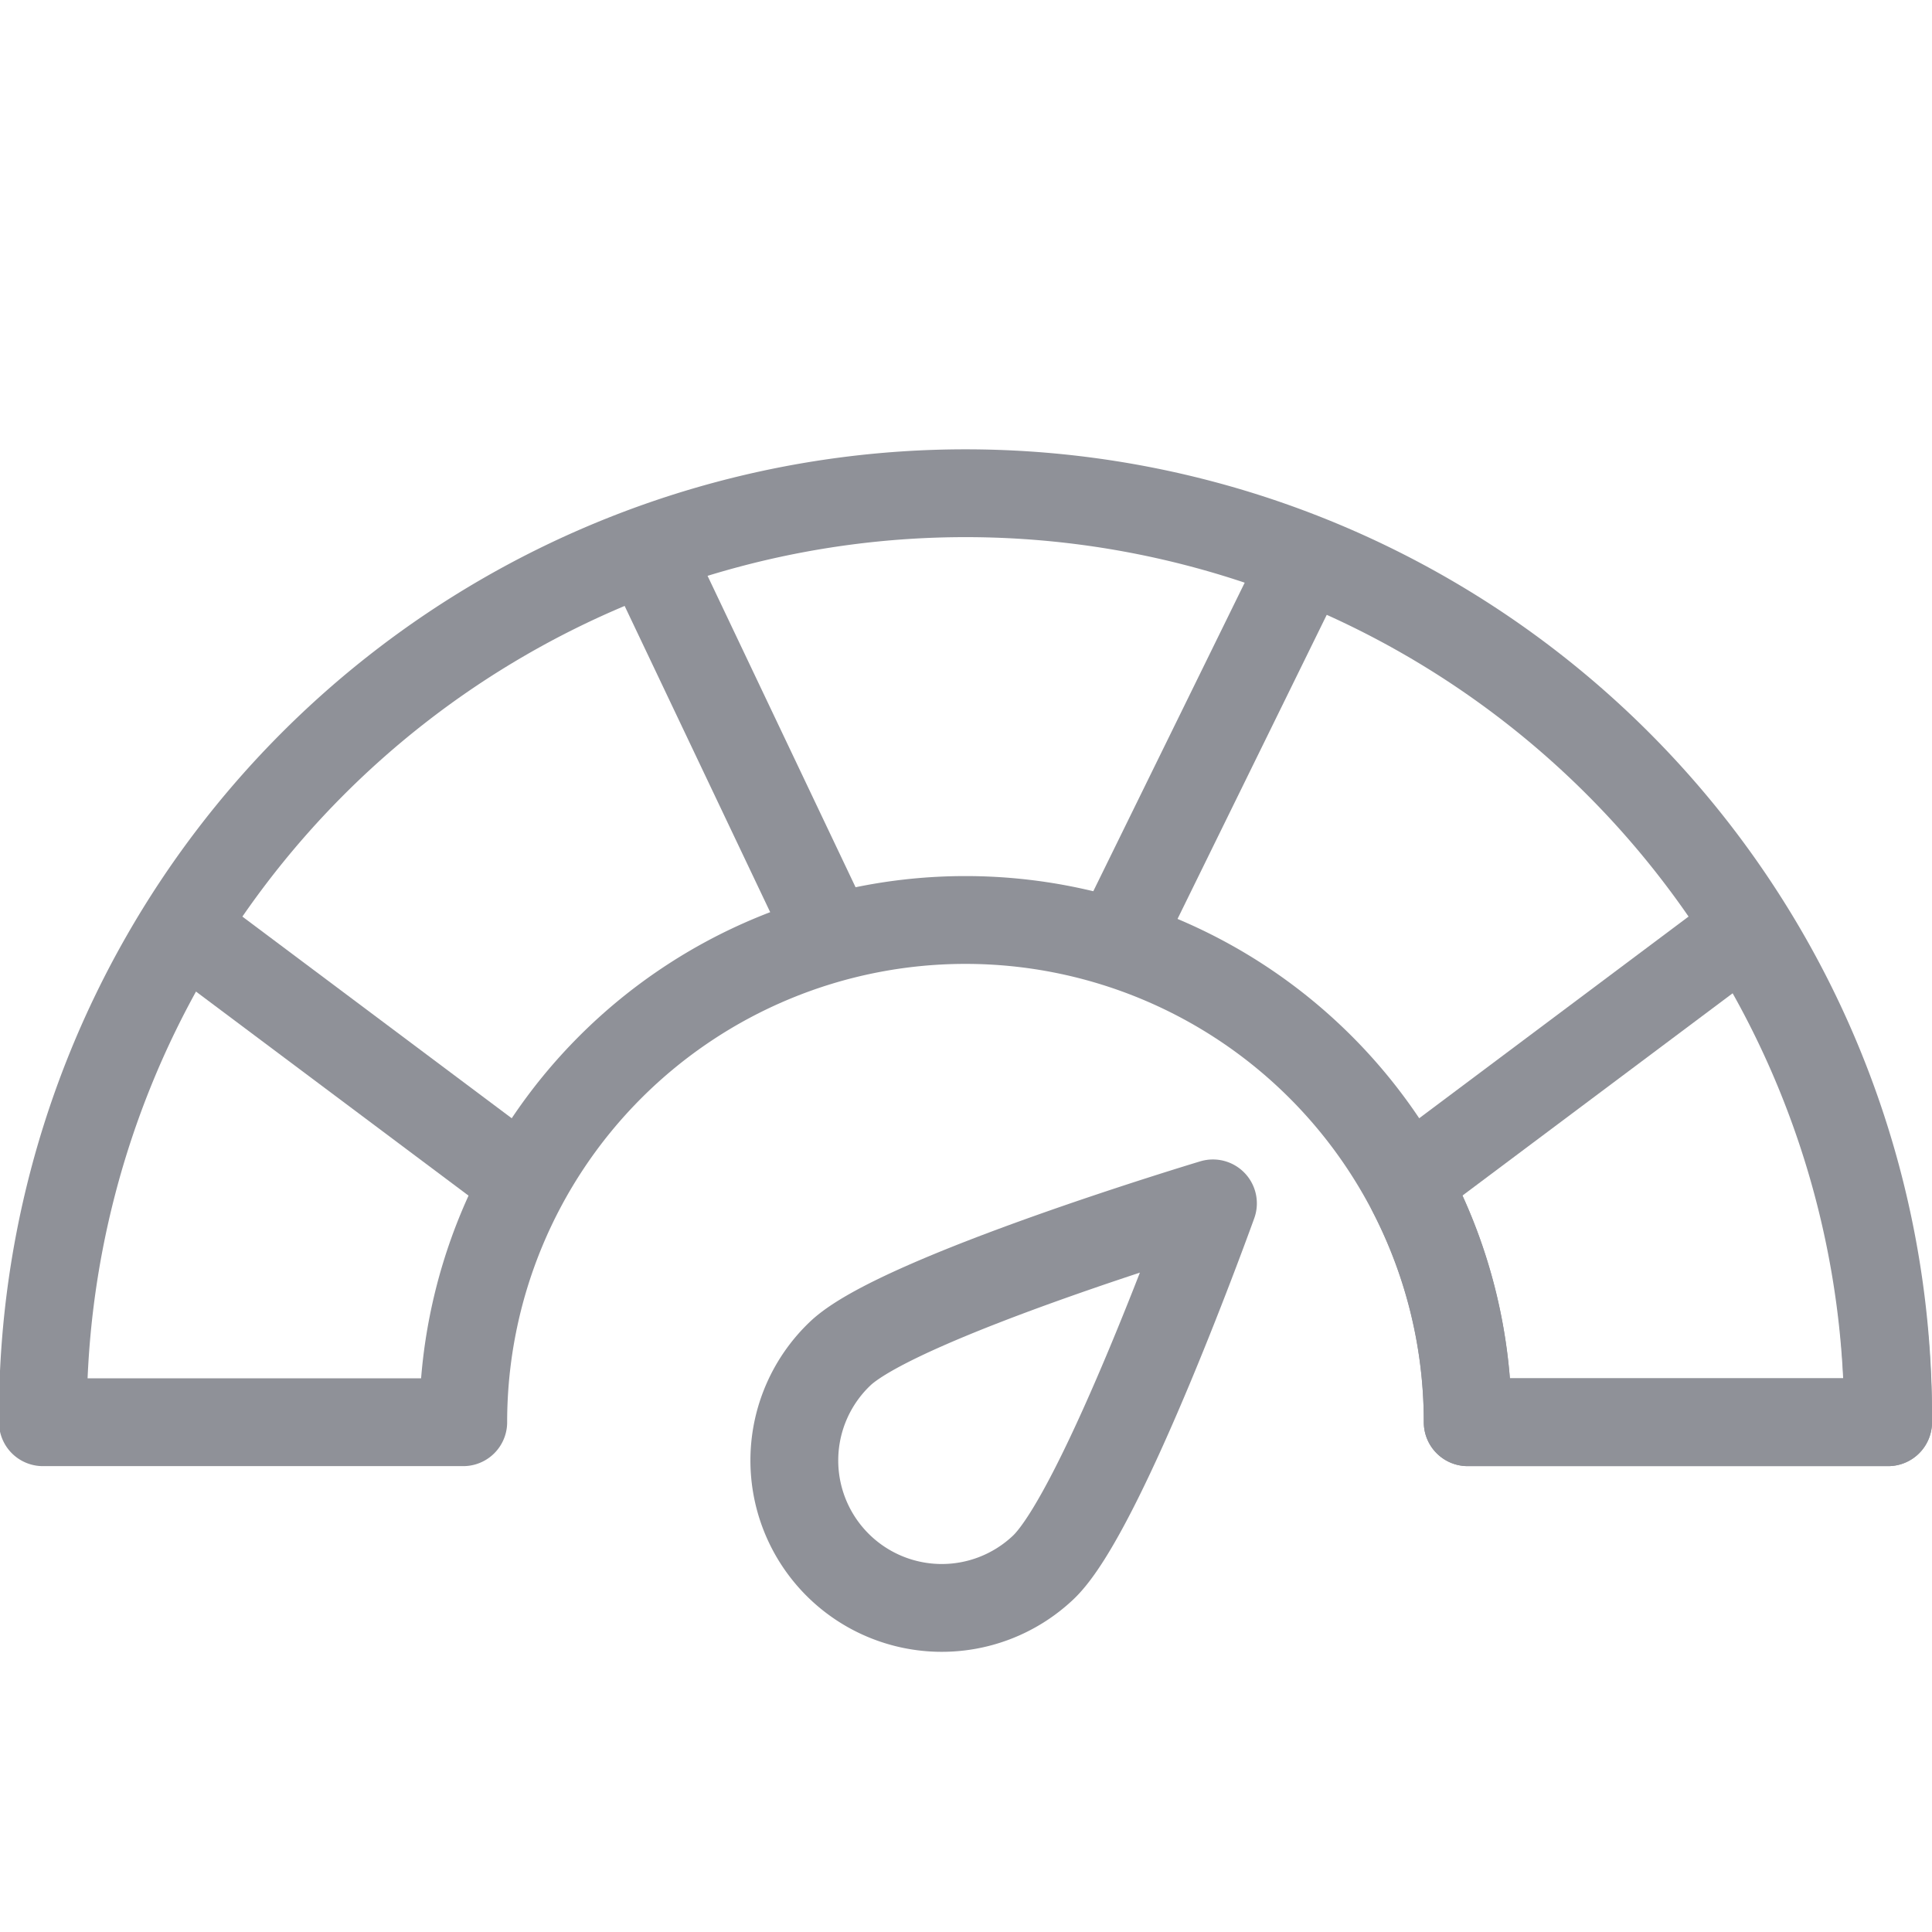 <svg xmlns="http://www.w3.org/2000/svg" xmlns:xlink="http://www.w3.org/1999/xlink" width="44" height="44" viewBox="0 0 44 44">
  <defs>
    <clipPath id="clip-path">
      <rect id="Rectangle_1361" data-name="Rectangle 1361" width="44" height="44" transform="translate(578 115)" fill="#fff" stroke="#707070" stroke-width="1"/>
    </clipPath>
  </defs>
  <g id="dashboard" transform="translate(-578 -115)" clip-path="url(#clip-path)">
    <g id="Group_6115" data-name="Group 6115" transform="translate(578.977 126.378)">
      <path id="Path_12882" data-name="Path 12882" d="M396.031,40.152a21.012,21.012,0,1,0-42.023,0h9.573a11.438,11.438,0,0,1,22.876,0Z" transform="translate(-354.008 -19.14)" fill="none" stroke="#8f9198" stroke-linecap="round" stroke-linejoin="round" stroke-width="2"/>
      <path id="Path_12883" data-name="Path 12883" d="M396.546,38.592a11.391,11.391,0,0,1,1.27,5.245h9.574a20.912,20.912,0,0,0-3.043-10.9" transform="translate(-365.367 -22.825)" fill="none" stroke="#8f9198" stroke-linecap="round" stroke-linejoin="round" stroke-width="2"/>
      <path id="Path_12884" data-name="Path 12884" d="M383.025,49.3a3.358,3.358,0,0,1-4.621-4.874c1.346-1.276,8.486-3.418,8.486-3.418S384.371,48.024,383.025,49.3Z" transform="translate(-360.243 -24.98)" fill="none" stroke="#8f9198" stroke-linecap="round" stroke-linejoin="round" stroke-width="2"/>
      <line id="Line_555" data-name="Line 555" x2="3.98" y2="8.374" transform="translate(13.895 1.452)" fill="none" stroke="#8f9198" stroke-linecap="round" stroke-linejoin="round" stroke-width="2"/>
      <line id="Line_556" data-name="Line 556" y1="8.374" x2="4.109" transform="translate(24.591 1.452)" fill="none" stroke="#8f9198" stroke-linecap="round" stroke-linejoin="round" stroke-width="2"/>
      <line id="Line_557" data-name="Line 557" x1="7.366" y2="5.515" transform="translate(31.178 9.948)" fill="none" stroke="#8f9198" stroke-linecap="round" stroke-linejoin="round" stroke-width="2"/>
      <line id="Line_558" data-name="Line 558" x1="7.366" y1="5.515" transform="translate(3.477 9.948)" fill="none" stroke="#8f9198" stroke-linecap="round" stroke-linejoin="round" stroke-width="2"/>
    </g>
  </g>
</svg>
